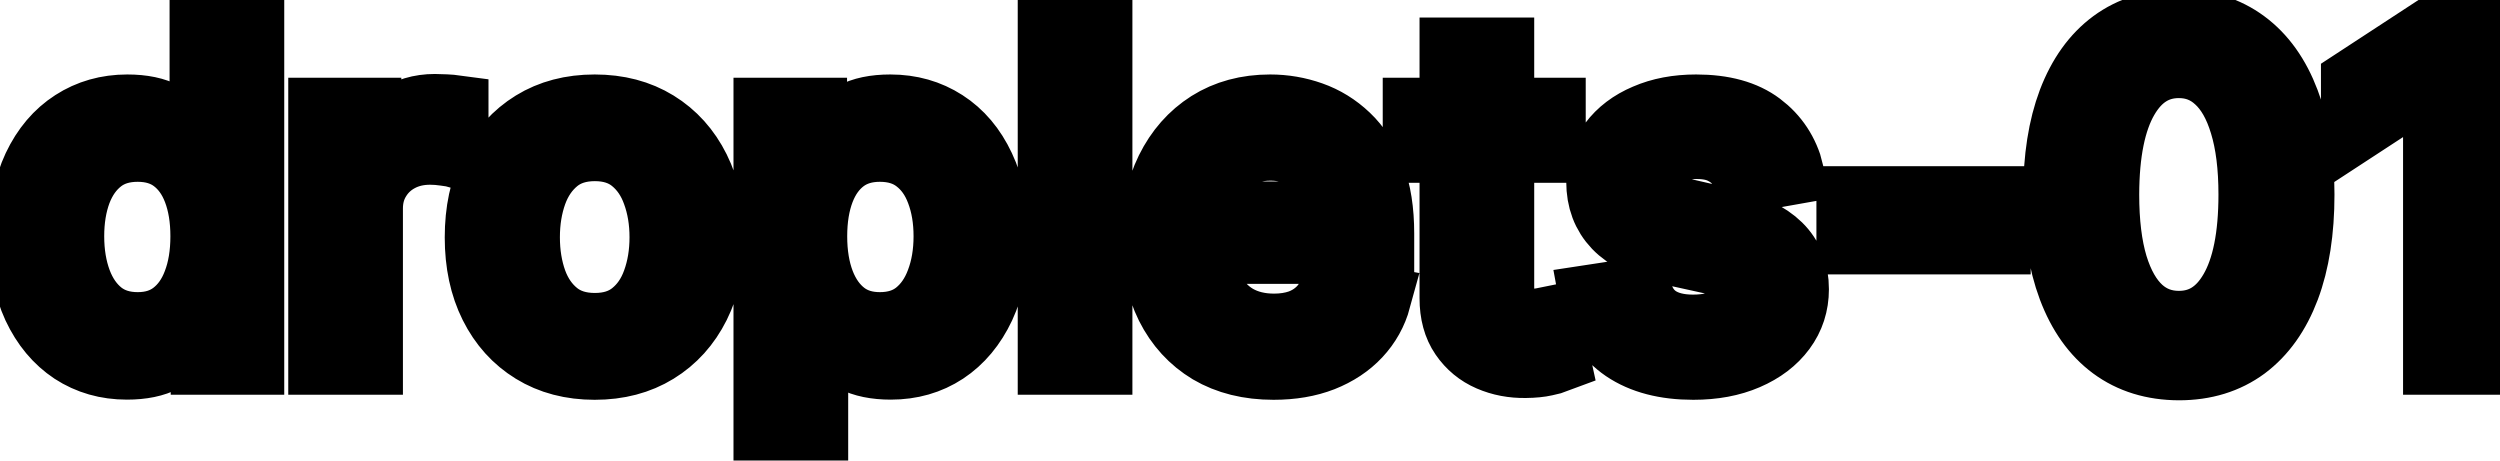 <svg viewBox="0 0 76 14" fill="none" stroke-width="2" stroke="currentColor" aria-hidden="true">
  <path d="M3.858 11.149C3.241 11.149 2.691 10.992 2.207 10.677C1.727 10.359 1.349 9.906 1.074 9.32C0.802 8.73 0.666 8.022 0.666 7.197C0.666 6.371 0.804 5.665 1.079 5.079C1.357 4.492 1.738 4.043 2.222 3.732C2.706 3.42 3.255 3.264 3.868 3.264C4.342 3.264 4.723 3.344 5.011 3.503C5.303 3.659 5.528 3.841 5.688 4.05C5.85 4.259 5.976 4.442 6.065 4.602H6.155V0.818H7.641V11H6.19V9.812H6.065C5.976 9.974 5.847 10.16 5.678 10.369C5.512 10.577 5.283 10.76 4.991 10.915C4.7 11.071 4.322 11.149 3.858 11.149ZM4.186 9.881C4.614 9.881 4.975 9.769 5.27 9.543C5.568 9.315 5.794 8.998 5.946 8.594C6.102 8.189 6.18 7.719 6.18 7.182C6.18 6.652 6.103 6.188 5.951 5.79C5.799 5.392 5.575 5.082 5.28 4.86C4.985 4.638 4.62 4.527 4.186 4.527C3.739 4.527 3.366 4.643 3.067 4.875C2.769 5.107 2.544 5.424 2.391 5.825C2.242 6.226 2.168 6.678 2.168 7.182C2.168 7.692 2.244 8.151 2.396 8.559C2.549 8.967 2.774 9.29 3.072 9.528C3.374 9.764 3.745 9.881 4.186 9.881ZM9.763 11V3.364H11.2V4.577H11.279C11.418 4.166 11.664 3.843 12.015 3.607C12.37 3.369 12.771 3.249 13.218 3.249C13.311 3.249 13.42 3.253 13.546 3.259C13.676 3.266 13.777 3.274 13.85 3.284V4.706C13.79 4.689 13.684 4.671 13.531 4.651C13.379 4.628 13.226 4.616 13.074 4.616C12.723 4.616 12.409 4.691 12.134 4.84C11.863 4.986 11.647 5.19 11.488 5.452C11.329 5.71 11.249 6.005 11.249 6.337V11H9.763ZM18.079 11.154C17.363 11.154 16.738 10.99 16.205 10.662C15.671 10.334 15.257 9.875 14.962 9.285C14.667 8.695 14.52 8.005 14.52 7.217C14.52 6.424 14.667 5.732 14.962 5.138C15.257 4.545 15.671 4.085 16.205 3.756C16.738 3.428 17.363 3.264 18.079 3.264C18.795 3.264 19.42 3.428 19.953 3.756C20.487 4.085 20.901 4.545 21.196 5.138C21.491 5.732 21.639 6.424 21.639 7.217C21.639 8.005 21.491 8.695 21.196 9.285C20.901 9.875 20.487 10.334 19.953 10.662C19.42 10.99 18.795 11.154 18.079 11.154ZM18.084 9.906C18.548 9.906 18.933 9.784 19.238 9.538C19.543 9.293 19.768 8.967 19.914 8.559C20.063 8.151 20.137 7.702 20.137 7.212C20.137 6.724 20.063 6.277 19.914 5.869C19.768 5.458 19.543 5.129 19.238 4.88C18.933 4.631 18.548 4.507 18.084 4.507C17.617 4.507 17.229 4.631 16.921 4.88C16.616 5.129 16.389 5.458 16.24 5.869C16.094 6.277 16.021 6.724 16.021 7.212C16.021 7.702 16.094 8.151 16.24 8.559C16.389 8.967 16.616 9.293 16.921 9.538C17.229 9.784 17.617 9.906 18.084 9.906ZM23.298 13.864V3.364H24.75V4.602H24.874C24.96 4.442 25.085 4.259 25.247 4.05C25.409 3.841 25.635 3.659 25.923 3.503C26.212 3.344 26.593 3.264 27.067 3.264C27.683 3.264 28.233 3.42 28.717 3.732C29.201 4.043 29.581 4.492 29.856 5.079C30.134 5.665 30.273 6.371 30.273 7.197C30.273 8.022 30.136 8.73 29.861 9.32C29.585 9.906 29.208 10.359 28.727 10.677C28.247 10.992 27.698 11.149 27.081 11.149C26.617 11.149 26.238 11.071 25.943 10.915C25.651 10.76 25.423 10.577 25.257 10.369C25.091 10.16 24.964 9.974 24.874 9.812H24.785V13.864H23.298ZM24.755 7.182C24.755 7.719 24.833 8.189 24.988 8.594C25.144 8.998 25.37 9.315 25.665 9.543C25.96 9.769 26.321 9.881 26.748 9.881C27.192 9.881 27.564 9.764 27.862 9.528C28.16 9.29 28.386 8.967 28.538 8.559C28.694 8.151 28.772 7.692 28.772 7.182C28.772 6.678 28.696 6.226 28.543 5.825C28.394 5.424 28.169 5.107 27.867 4.875C27.569 4.643 27.196 4.527 26.748 4.527C26.317 4.527 25.953 4.638 25.655 4.86C25.36 5.082 25.136 5.392 24.983 5.79C24.831 6.188 24.755 6.652 24.755 7.182ZM33.425 0.818V11H31.939V0.818H33.425ZM38.716 11.154C37.964 11.154 37.316 10.993 36.772 10.672C36.232 10.347 35.815 9.891 35.52 9.305C35.228 8.715 35.082 8.024 35.082 7.232C35.082 6.449 35.228 5.76 35.52 5.163C35.815 4.567 36.225 4.101 36.752 3.766C37.283 3.432 37.903 3.264 38.612 3.264C39.043 3.264 39.46 3.335 39.865 3.478C40.269 3.62 40.632 3.844 40.953 4.149C41.275 4.454 41.529 4.85 41.714 5.337C41.9 5.821 41.992 6.41 41.992 7.102V7.629H35.922V6.516H40.536C40.536 6.125 40.456 5.778 40.297 5.477C40.138 5.172 39.914 4.931 39.626 4.756C39.341 4.58 39.006 4.492 38.622 4.492C38.204 4.492 37.84 4.595 37.528 4.8C37.22 5.003 36.981 5.268 36.812 5.596C36.646 5.921 36.564 6.274 36.564 6.655V7.525C36.564 8.035 36.653 8.469 36.832 8.827C37.014 9.185 37.268 9.459 37.593 9.648C37.917 9.833 38.297 9.926 38.731 9.926C39.013 9.926 39.27 9.886 39.502 9.807C39.734 9.724 39.934 9.601 40.103 9.439C40.272 9.277 40.402 9.076 40.491 8.837L41.898 9.091C41.785 9.505 41.583 9.868 41.291 10.18C41.003 10.488 40.64 10.728 40.203 10.901C39.769 11.07 39.273 11.154 38.716 11.154ZM47.206 3.364V4.557H43.035V3.364H47.206ZM44.154 1.534H45.64V8.758C45.64 9.046 45.684 9.263 45.77 9.409C45.856 9.552 45.967 9.649 46.103 9.702C46.242 9.752 46.393 9.777 46.555 9.777C46.675 9.777 46.779 9.769 46.868 9.752C46.958 9.736 47.028 9.722 47.077 9.712L47.346 10.94C47.26 10.973 47.137 11.007 46.978 11.04C46.819 11.076 46.62 11.096 46.381 11.099C45.99 11.106 45.626 11.037 45.288 10.891C44.949 10.745 44.676 10.519 44.467 10.214C44.258 9.91 44.154 9.527 44.154 9.066V1.534ZM54.45 5.228L53.103 5.467C53.047 5.294 52.957 5.13 52.834 4.974C52.715 4.819 52.553 4.691 52.347 4.592C52.142 4.492 51.885 4.442 51.577 4.442C51.156 4.442 50.804 4.537 50.523 4.726C50.241 4.911 50.1 5.152 50.1 5.447C50.1 5.702 50.194 5.907 50.383 6.063C50.572 6.219 50.877 6.347 51.298 6.446L52.511 6.724C53.214 6.887 53.737 7.137 54.082 7.475C54.427 7.813 54.599 8.252 54.599 8.793C54.599 9.25 54.467 9.658 54.202 10.016C53.94 10.37 53.573 10.649 53.103 10.851C52.636 11.053 52.094 11.154 51.477 11.154C50.622 11.154 49.924 10.972 49.384 10.607C48.844 10.239 48.512 9.717 48.39 9.041L49.827 8.822C49.916 9.197 50.1 9.48 50.378 9.673C50.657 9.862 51.02 9.956 51.467 9.956C51.954 9.956 52.344 9.855 52.636 9.653C52.927 9.447 53.073 9.197 53.073 8.902C53.073 8.663 52.983 8.463 52.804 8.3C52.629 8.138 52.359 8.015 51.994 7.933L50.702 7.649C49.989 7.487 49.462 7.228 49.121 6.874C48.782 6.519 48.614 6.07 48.614 5.526C48.614 5.076 48.739 4.681 48.991 4.343C49.243 4.005 49.591 3.741 50.035 3.553C50.48 3.36 50.988 3.264 51.562 3.264C52.387 3.264 53.036 3.443 53.511 3.801C53.984 4.156 54.298 4.631 54.45 5.228ZM60.733 6.053V7.341H56.219V6.053H60.733ZM66.239 11.169C65.454 11.166 64.782 10.959 64.225 10.548C63.669 10.137 63.243 9.538 62.948 8.753C62.653 7.967 62.505 7.021 62.505 5.914C62.505 4.81 62.653 3.867 62.948 3.085C63.246 2.303 63.674 1.706 64.231 1.295C64.791 0.884 65.46 0.679 66.239 0.679C67.018 0.679 67.686 0.886 68.243 1.3C68.799 1.711 69.225 2.308 69.52 3.09C69.819 3.869 69.968 4.81 69.968 5.914C69.968 7.024 69.82 7.972 69.525 8.758C69.23 9.54 68.804 10.138 68.248 10.553C67.691 10.963 67.021 11.169 66.239 11.169ZM66.239 9.842C66.928 9.842 67.467 9.505 67.855 8.832C68.246 8.16 68.441 7.187 68.441 5.914C68.441 5.069 68.352 4.355 68.173 3.771C67.997 3.185 67.744 2.741 67.412 2.439C67.084 2.134 66.693 1.982 66.239 1.982C65.553 1.982 65.014 2.32 64.623 2.996C64.232 3.672 64.035 4.645 64.032 5.914C64.032 6.763 64.119 7.48 64.295 8.067C64.474 8.65 64.728 9.093 65.056 9.394C65.384 9.692 65.778 9.842 66.239 9.842ZM75.594 0.818V11H74.053V2.359H73.993L71.557 3.95V2.479L74.098 0.818H75.594Z" fill="black"/>
</svg>
